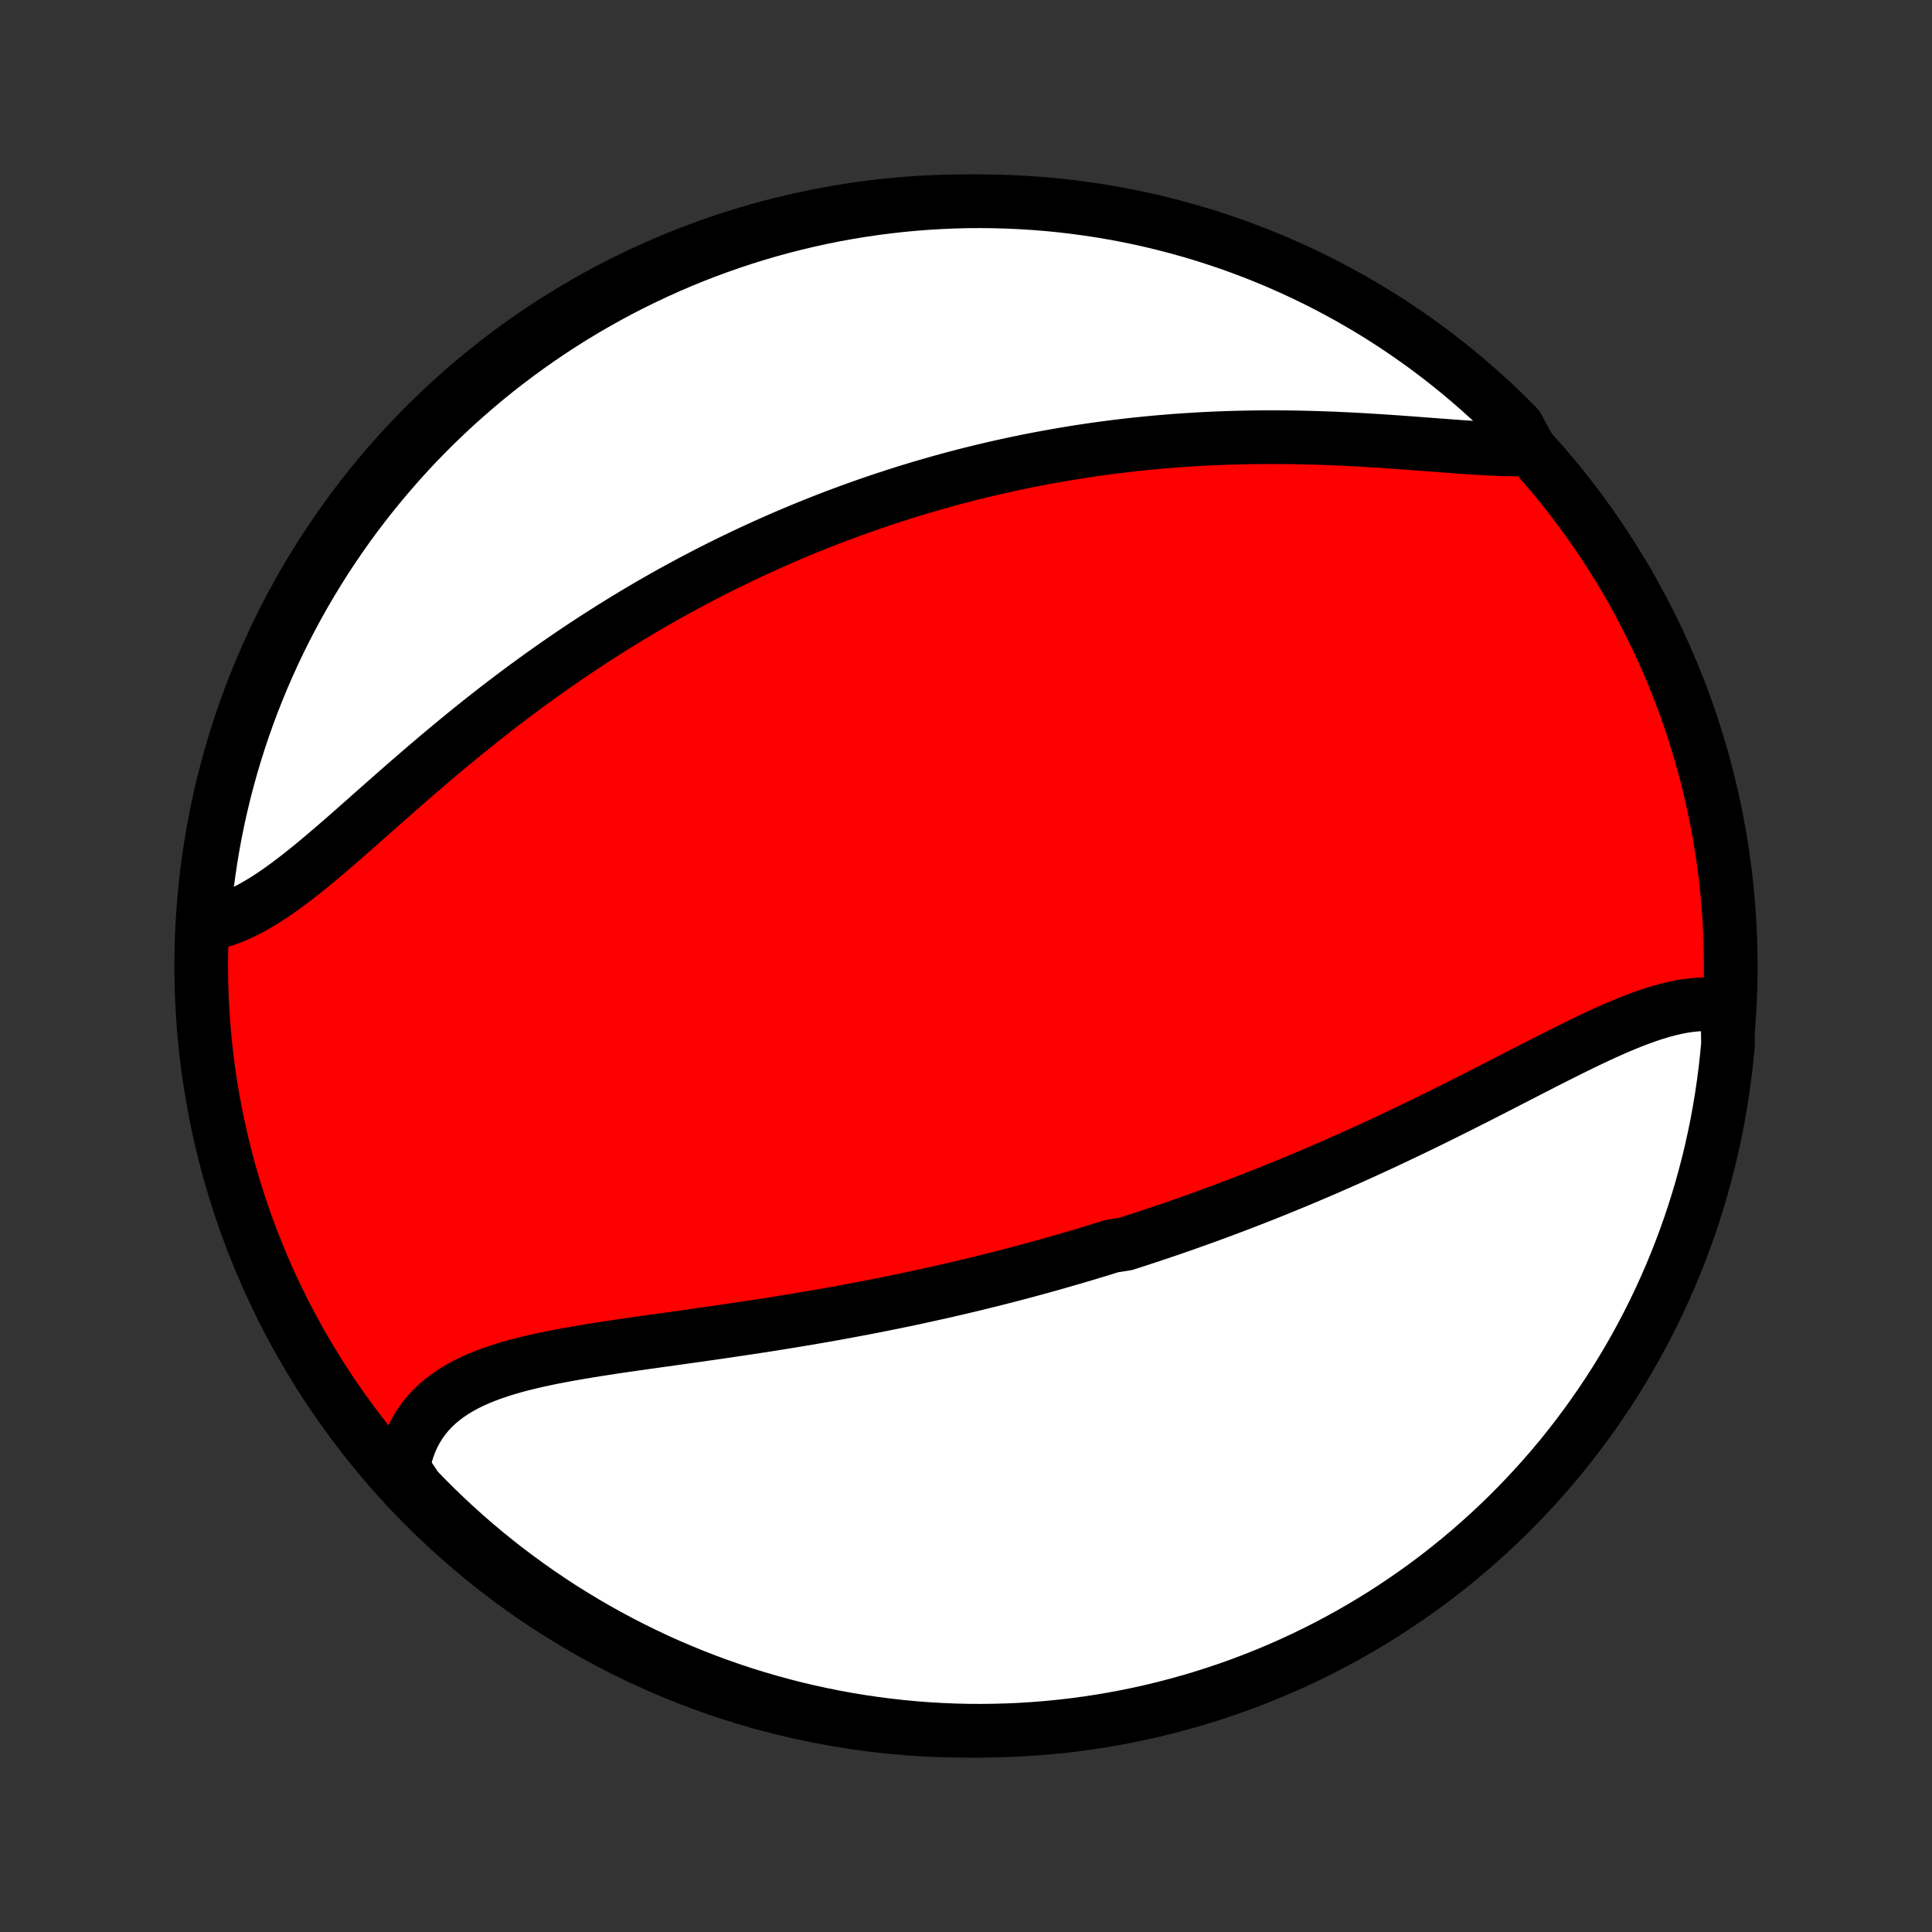 <?xml version="1.0" encoding="utf-8" standalone="no"?>
<!DOCTYPE svg PUBLIC "-//W3C//DTD SVG 1.1//EN"
  "http://www.w3.org/Graphics/SVG/1.1/DTD/svg11.dtd">
<!-- Created with matplotlib (http://matplotlib.org/) -->
<svg height="72pt" version="1.1" viewBox="0 0 72 72" width="72pt" xmlns="http://www.w3.org/2000/svg" xmlns:xlink="http://www.w3.org/1999/xlink">
 <rect x="0" y="0" width="72" height="72" fill="#333333" stroke="none"/>
 <defs>
  <style type="text/css">
*{stroke-linecap:butt;stroke-linejoin:round;}
  </style>
 </defs>
 <g id="figure_1">
  <g id="patch_1">
   <path d="
M0 72
L72 72
L72 0
L0 0
z
" style="fill:none;"/>
  </g>
  <g id="axes_1">
   <g id="PatchCollection_1">
    <defs>
     <path d="
M36 -7.5
C43.558 -7.5 50.808 -10.503 56.153 -15.848
C61.497 -21.192 64.5 -28.442 64.5 -36
C64.5 -43.558 61.497 -50.808 56.153 -56.153
C50.808 -61.497 43.558 -64.5 36 -64.5
C28.442 -64.5 21.192 -61.497 15.848 -56.153
C10.503 -50.808 7.5 -43.558 7.5 -36
C7.5 -28.442 10.503 -21.192 15.848 -15.848
C21.192 -10.503 28.442 -7.5 36 -7.5
z
" id="C0_0_a811fe30f3"/>
     <path d="
M64.382 -34.493
L64.152 -34.535
L63.917 -34.562
L63.68 -34.575
L63.439 -34.573
L63.195 -34.559
L62.949 -34.533
L62.7 -34.495
L62.448 -34.446
L62.194 -34.386
L61.938 -34.318
L61.68 -34.24
L61.42 -34.155
L61.158 -34.062
L60.894 -33.962
L60.629 -33.857
L60.362 -33.746
L60.094 -33.63
L59.825 -33.509
L59.554 -33.385
L59.282 -33.257
L59.01 -33.127
L58.737 -32.993
L58.463 -32.858
L58.188 -32.72
L57.913 -32.582
L57.637 -32.442
L57.361 -32.301
L57.085 -32.159
L56.808 -32.017
L56.532 -31.875
L56.255 -31.733
L55.978 -31.59
L55.702 -31.449
L55.425 -31.307
L55.149 -31.166
L54.873 -31.026
L54.597 -30.887
L54.322 -30.748
L54.047 -30.611
L53.773 -30.474
L53.499 -30.339
L53.225 -30.205
L52.953 -30.072
L52.68 -29.94
L52.408 -29.81
L52.137 -29.681
L51.867 -29.553
L51.597 -29.426
L51.328 -29.301
L51.059 -29.177
L50.791 -29.055
L50.524 -28.934
L50.257 -28.814
L49.991 -28.696
L49.725 -28.579
L49.461 -28.463
L49.196 -28.349
L48.933 -28.236
L48.67 -28.125
L48.407 -28.015
L48.145 -27.906
L47.884 -27.799
L47.623 -27.692
L47.363 -27.587
L47.103 -27.483
L46.843 -27.381
L46.584 -27.28
L46.325 -27.18
L46.067 -27.081
L45.809 -26.983
L45.551 -26.886
L45.294 -26.791
L45.036 -26.696
L44.779 -26.603
L44.522 -26.511
L44.265 -26.42
L44.008 -26.329
L43.752 -26.24
L43.495 -26.152
L43.238 -26.065
L42.981 -25.979
L42.724 -25.894
L42.467 -25.809
L42.21 -25.726
L41.952 -25.643
L41.436 -25.562
L41.178 -25.481
L40.919 -25.401
L40.659 -25.323
L40.4 -25.244
L40.139 -25.167
L39.878 -25.091
L39.617 -25.015
L39.355 -24.94
L39.092 -24.866
L38.828 -24.793
L38.564 -24.72
L38.299 -24.648
L38.033 -24.577
L37.766 -24.507
L37.498 -24.437
L37.23 -24.368
L36.96 -24.3
L36.689 -24.233
L36.417 -24.166
L36.144 -24.1
L35.87 -24.035
L35.595 -23.97
L35.318 -23.906
L35.04 -23.843
L34.761 -23.781
L34.48 -23.719
L34.199 -23.658
L33.916 -23.597
L33.631 -23.537
L33.345 -23.478
L33.057 -23.42
L32.768 -23.362
L32.478 -23.305
L32.186 -23.248
L31.892 -23.193
L31.597 -23.138
L31.3 -23.083
L31.002 -23.029
L30.702 -22.976
L30.401 -22.924
L30.098 -22.872
L29.794 -22.821
L29.488 -22.77
L29.181 -22.72
L28.872 -22.671
L28.562 -22.622
L28.25 -22.574
L27.937 -22.526
L27.623 -22.479
L27.308 -22.432
L26.991 -22.385
L26.674 -22.339
L26.355 -22.294
L26.036 -22.248
L25.716 -22.203
L25.395 -22.158
L25.074 -22.113
L24.753 -22.068
L24.431 -22.023
L24.11 -21.978
L23.788 -21.933
L23.467 -21.887
L23.147 -21.84
L22.828 -21.793
L22.509 -21.744
L22.192 -21.695
L21.877 -21.644
L21.563 -21.591
L21.252 -21.537
L20.943 -21.48
L20.638 -21.422
L20.335 -21.36
L20.037 -21.296
L19.742 -21.227
L19.452 -21.156
L19.167 -21.08
L18.887 -20.999
L18.614 -20.914
L18.346 -20.823
L18.086 -20.726
L17.832 -20.623
L17.587 -20.513
L17.35 -20.396
L17.121 -20.271
L16.902 -20.138
L16.693 -19.997
L16.493 -19.847
L16.305 -19.688
L16.127 -19.519
L15.96 -19.341
L15.806 -19.153
L15.663 -18.956
L15.533 -18.748
L15.415 -18.531
L15.31 -18.304
L15.219 -18.067
L15.14 -17.82
L15.075 -17.565
L15.023 -17.3
L15.2 -17.027
L15.543 -16.517
L15.893 -16.157
L16.248 -15.803
L16.61 -15.455
L16.977 -15.113
L17.35 -14.778
L17.729 -14.449
L18.114 -14.127
L18.504 -13.811
L18.899 -13.502
L19.3 -13.201
L19.705 -12.906
L20.116 -12.618
L20.531 -12.337
L20.951 -12.063
L21.376 -11.797
L21.805 -11.538
L22.239 -11.287
L22.676 -11.043
L23.118 -10.806
L23.564 -10.578
L24.013 -10.357
L24.466 -10.143
L24.923 -9.938
L25.383 -9.741
L25.846 -9.551
L26.312 -9.37
L26.782 -9.197
L27.254 -9.032
L27.728 -8.875
L28.206 -8.727
L28.685 -8.587
L29.167 -8.455
L29.651 -8.331
L30.137 -8.216
L30.625 -8.11
L31.114 -8.012
L31.605 -7.922
L32.097 -7.841
L32.59 -7.769
L33.084 -7.705
L33.58 -7.65
L34.075 -7.603
L34.572 -7.565
L35.069 -7.536
L35.566 -7.515
L36.064 -7.503
L36.561 -7.5
L37.058 -7.506
L37.555 -7.52
L38.052 -7.542
L38.547 -7.574
L39.042 -7.614
L39.536 -7.663
L40.029 -7.72
L40.521 -7.786
L41.012 -7.861
L41.501 -7.944
L41.988 -8.036
L42.473 -8.136
L42.957 -8.245
L43.438 -8.362
L43.917 -8.488
L44.394 -8.622
L44.867 -8.764
L45.339 -8.915
L45.807 -9.074
L46.273 -9.241
L46.735 -9.416
L47.194 -9.599
L47.65 -9.791
L48.102 -9.99
L48.551 -10.197
L48.995 -10.412
L49.436 -10.635
L49.873 -10.866
L50.305 -11.104
L50.733 -11.35
L51.157 -11.604
L51.576 -11.864
L51.99 -12.133
L52.399 -12.408
L52.803 -12.691
L53.203 -12.98
L53.596 -13.277
L53.985 -13.581
L54.368 -13.892
L54.746 -14.209
L55.117 -14.533
L55.483 -14.863
L55.843 -15.2
L56.197 -15.543
L56.545 -15.893
L56.887 -16.248
L57.222 -16.61
L57.551 -16.977
L57.873 -17.35
L58.189 -17.729
L58.498 -18.114
L58.799 -18.504
L59.094 -18.899
L59.382 -19.3
L59.663 -19.705
L59.937 -20.116
L60.203 -20.531
L60.462 -20.951
L60.714 -21.376
L60.958 -21.805
L61.194 -22.239
L61.422 -22.676
L61.644 -23.118
L61.857 -23.564
L62.062 -24.013
L62.259 -24.466
L62.449 -24.923
L62.63 -25.383
L62.803 -25.846
L62.968 -26.312
L63.125 -26.782
L63.273 -27.254
L63.413 -27.728
L63.545 -28.206
L63.669 -28.685
L63.784 -29.167
L63.89 -29.651
L63.989 -30.137
L64.078 -30.625
L64.159 -31.114
L64.231 -31.605
L64.295 -32.097
L64.35 -32.59
L64.397 -33.084
z
" id="C0_1_501319bb61"/>
     <path d="
M57.012 -55.251
L56.721 -55.247
L56.425 -55.249
L56.121 -55.255
L55.813 -55.266
L55.499 -55.28
L55.18 -55.297
L54.857 -55.317
L54.53 -55.339
L54.2 -55.363
L53.867 -55.387
L53.53 -55.413
L53.192 -55.438
L52.851 -55.464
L52.508 -55.49
L52.164 -55.515
L51.819 -55.539
L51.473 -55.562
L51.126 -55.584
L50.779 -55.605
L50.431 -55.624
L50.084 -55.641
L49.737 -55.657
L49.39 -55.67
L49.043 -55.682
L48.698 -55.691
L48.353 -55.699
L48.009 -55.704
L47.666 -55.707
L47.324 -55.708
L46.984 -55.706
L46.645 -55.702
L46.307 -55.696
L45.971 -55.688
L45.637 -55.677
L45.304 -55.664
L44.972 -55.649
L44.643 -55.631
L44.315 -55.611
L43.989 -55.59
L43.665 -55.566
L43.342 -55.539
L43.022 -55.511
L42.703 -55.48
L42.386 -55.448
L42.07 -55.413
L41.757 -55.377
L41.445 -55.338
L41.135 -55.297
L40.827 -55.255
L40.52 -55.21
L40.216 -55.164
L39.913 -55.115
L39.611 -55.065
L39.311 -55.013
L39.013 -54.96
L38.717 -54.904
L38.422 -54.847
L38.128 -54.788
L37.836 -54.727
L37.545 -54.664
L37.256 -54.6
L36.968 -54.534
L36.681 -54.467
L36.396 -54.397
L36.112 -54.327
L35.829 -54.254
L35.547 -54.18
L35.267 -54.104
L34.987 -54.026
L34.709 -53.947
L34.431 -53.866
L34.154 -53.784
L33.879 -53.7
L33.604 -53.614
L33.33 -53.526
L33.056 -53.437
L32.784 -53.347
L32.512 -53.254
L32.241 -53.16
L31.97 -53.064
L31.7 -52.967
L31.43 -52.867
L31.162 -52.767
L30.893 -52.664
L30.625 -52.559
L30.357 -52.453
L30.089 -52.345
L29.822 -52.235
L29.555 -52.123
L29.288 -52.009
L29.022 -51.894
L28.755 -51.776
L28.489 -51.657
L28.223 -51.535
L27.956 -51.412
L27.69 -51.286
L27.424 -51.159
L27.157 -51.029
L26.891 -50.898
L26.625 -50.764
L26.358 -50.628
L26.091 -50.489
L25.824 -50.349
L25.557 -50.206
L25.29 -50.061
L25.022 -49.914
L24.755 -49.764
L24.486 -49.611
L24.218 -49.457
L23.95 -49.3
L23.68 -49.14
L23.411 -48.978
L23.142 -48.813
L22.872 -48.646
L22.602 -48.476
L22.331 -48.303
L22.06 -48.128
L21.789 -47.95
L21.517 -47.77
L21.246 -47.586
L20.974 -47.4
L20.701 -47.212
L20.429 -47.02
L20.156 -46.826
L19.884 -46.629
L19.61 -46.429
L19.337 -46.227
L19.064 -46.022
L18.791 -45.815
L18.518 -45.605
L18.244 -45.392
L17.971 -45.177
L17.698 -44.959
L17.425 -44.739
L17.153 -44.517
L16.881 -44.293
L16.609 -44.067
L16.337 -43.84
L16.067 -43.61
L15.796 -43.379
L15.527 -43.147
L15.258 -42.914
L14.989 -42.68
L14.722 -42.445
L14.455 -42.21
L14.189 -41.976
L13.925 -41.742
L13.661 -41.508
L13.398 -41.276
L13.137 -41.045
L12.877 -40.817
L12.618 -40.591
L12.36 -40.369
L12.103 -40.15
L11.848 -39.935
L11.594 -39.725
L11.341 -39.521
L11.089 -39.322
L10.839 -39.131
L10.59 -38.947
L10.342 -38.77
L10.095 -38.603
L9.85 -38.445
L9.606 -38.298
L9.362 -38.161
L9.121 -38.035
L8.88 -37.921
L8.64 -37.82
L8.402 -37.732
L8.165 -37.657
L7.93 -37.596
L7.574 -37.548
L7.614 -38.053
L7.663 -38.549
L7.72 -39.044
L7.787 -39.538
L7.861 -40.031
L7.944 -40.523
L8.036 -41.013
L8.136 -41.502
L8.245 -41.989
L8.362 -42.475
L8.488 -42.958
L8.622 -43.439
L8.764 -43.918
L8.915 -44.395
L9.074 -44.869
L9.241 -45.34
L9.416 -45.809
L9.6 -46.274
L9.791 -46.737
L9.991 -47.196
L10.198 -47.652
L10.413 -48.104
L10.636 -48.552
L10.867 -48.997
L11.105 -49.438
L11.351 -49.874
L11.604 -50.306
L11.865 -50.734
L12.133 -51.158
L12.409 -51.577
L12.692 -51.991
L12.981 -52.4
L13.278 -52.805
L13.582 -53.204
L13.893 -53.598
L14.21 -53.986
L14.534 -54.369
L14.864 -54.747
L15.201 -55.119
L15.544 -55.485
L15.894 -55.845
L16.249 -56.199
L16.611 -56.546
L16.978 -56.888
L17.352 -57.223
L17.731 -57.552
L18.115 -57.874
L18.505 -58.19
L18.9 -58.498
L19.301 -58.8
L19.707 -59.095
L20.117 -59.383
L20.532 -59.664
L20.953 -59.938
L21.377 -60.204
L21.806 -60.463
L22.24 -60.714
L22.678 -60.958
L23.119 -61.195
L23.565 -61.423
L24.015 -61.644
L24.468 -61.857
L24.924 -62.062
L25.384 -62.26
L25.847 -62.449
L26.314 -62.63
L26.783 -62.803
L27.255 -62.968
L27.73 -63.125
L28.207 -63.274
L28.687 -63.414
L29.169 -63.546
L29.652 -63.669
L30.138 -63.784
L30.626 -63.891
L31.115 -63.989
L31.606 -64.078
L32.098 -64.159
L32.592 -64.232
L33.086 -64.295
L33.581 -64.351
L34.077 -64.397
L34.574 -64.435
L35.071 -64.464
L35.568 -64.485
L36.065 -64.497
L36.563 -64.5
L37.06 -64.494
L37.557 -64.48
L38.053 -64.457
L38.549 -64.426
L39.044 -64.386
L39.538 -64.337
L40.031 -64.279
L40.523 -64.213
L41.013 -64.139
L41.502 -64.056
L41.989 -63.964
L42.475 -63.864
L42.958 -63.755
L43.439 -63.638
L43.918 -63.512
L44.395 -63.378
L44.869 -63.236
L45.34 -63.085
L45.809 -62.926
L46.274 -62.759
L46.737 -62.584
L47.196 -62.4
L47.652 -62.209
L48.104 -62.009
L48.552 -61.802
L48.997 -61.587
L49.438 -61.364
L49.874 -61.133
L50.306 -60.895
L50.734 -60.649
L51.158 -60.396
L51.577 -60.135
L51.991 -59.867
L52.4 -59.591
L52.805 -59.308
L53.204 -59.019
L53.598 -58.722
L53.986 -58.418
L54.369 -58.108
L54.747 -57.79
L55.119 -57.466
L55.485 -57.136
L55.845 -56.799
L56.199 -56.456
L56.546 -56.106
z
" id="C0_2_3018d67c16"/>
    </defs>
    <g clip-path="url(#p1bffca34e9)">
     <use style="fill:#ff0000;stroke:#000000;stroke-width:2.0;" x="0.0" xlink:href="#C0_0_a811fe30f3" y="72.0"/>
    </g>
    <g clip-path="url(#p1bffca34e9)">
     <use style="fill:#ffffff;stroke:#000000;stroke-width:2.0;" x="0.0" xlink:href="#C0_1_501319bb61" y="72.0"/>
    </g>
    <g clip-path="url(#p1bffca34e9)">
     <use style="fill:#ffffff;stroke:#000000;stroke-width:2.0;" x="0.0" xlink:href="#C0_2_3018d67c16" y="72.0"/>
    </g>
   </g>
  </g>
 </g>
 <defs>
  <clipPath id="p1bffca34e9">
   <rect height="72.0" width="72.0" x="0.0" y="0.0"/>
  </clipPath>
 </defs>
</svg>
